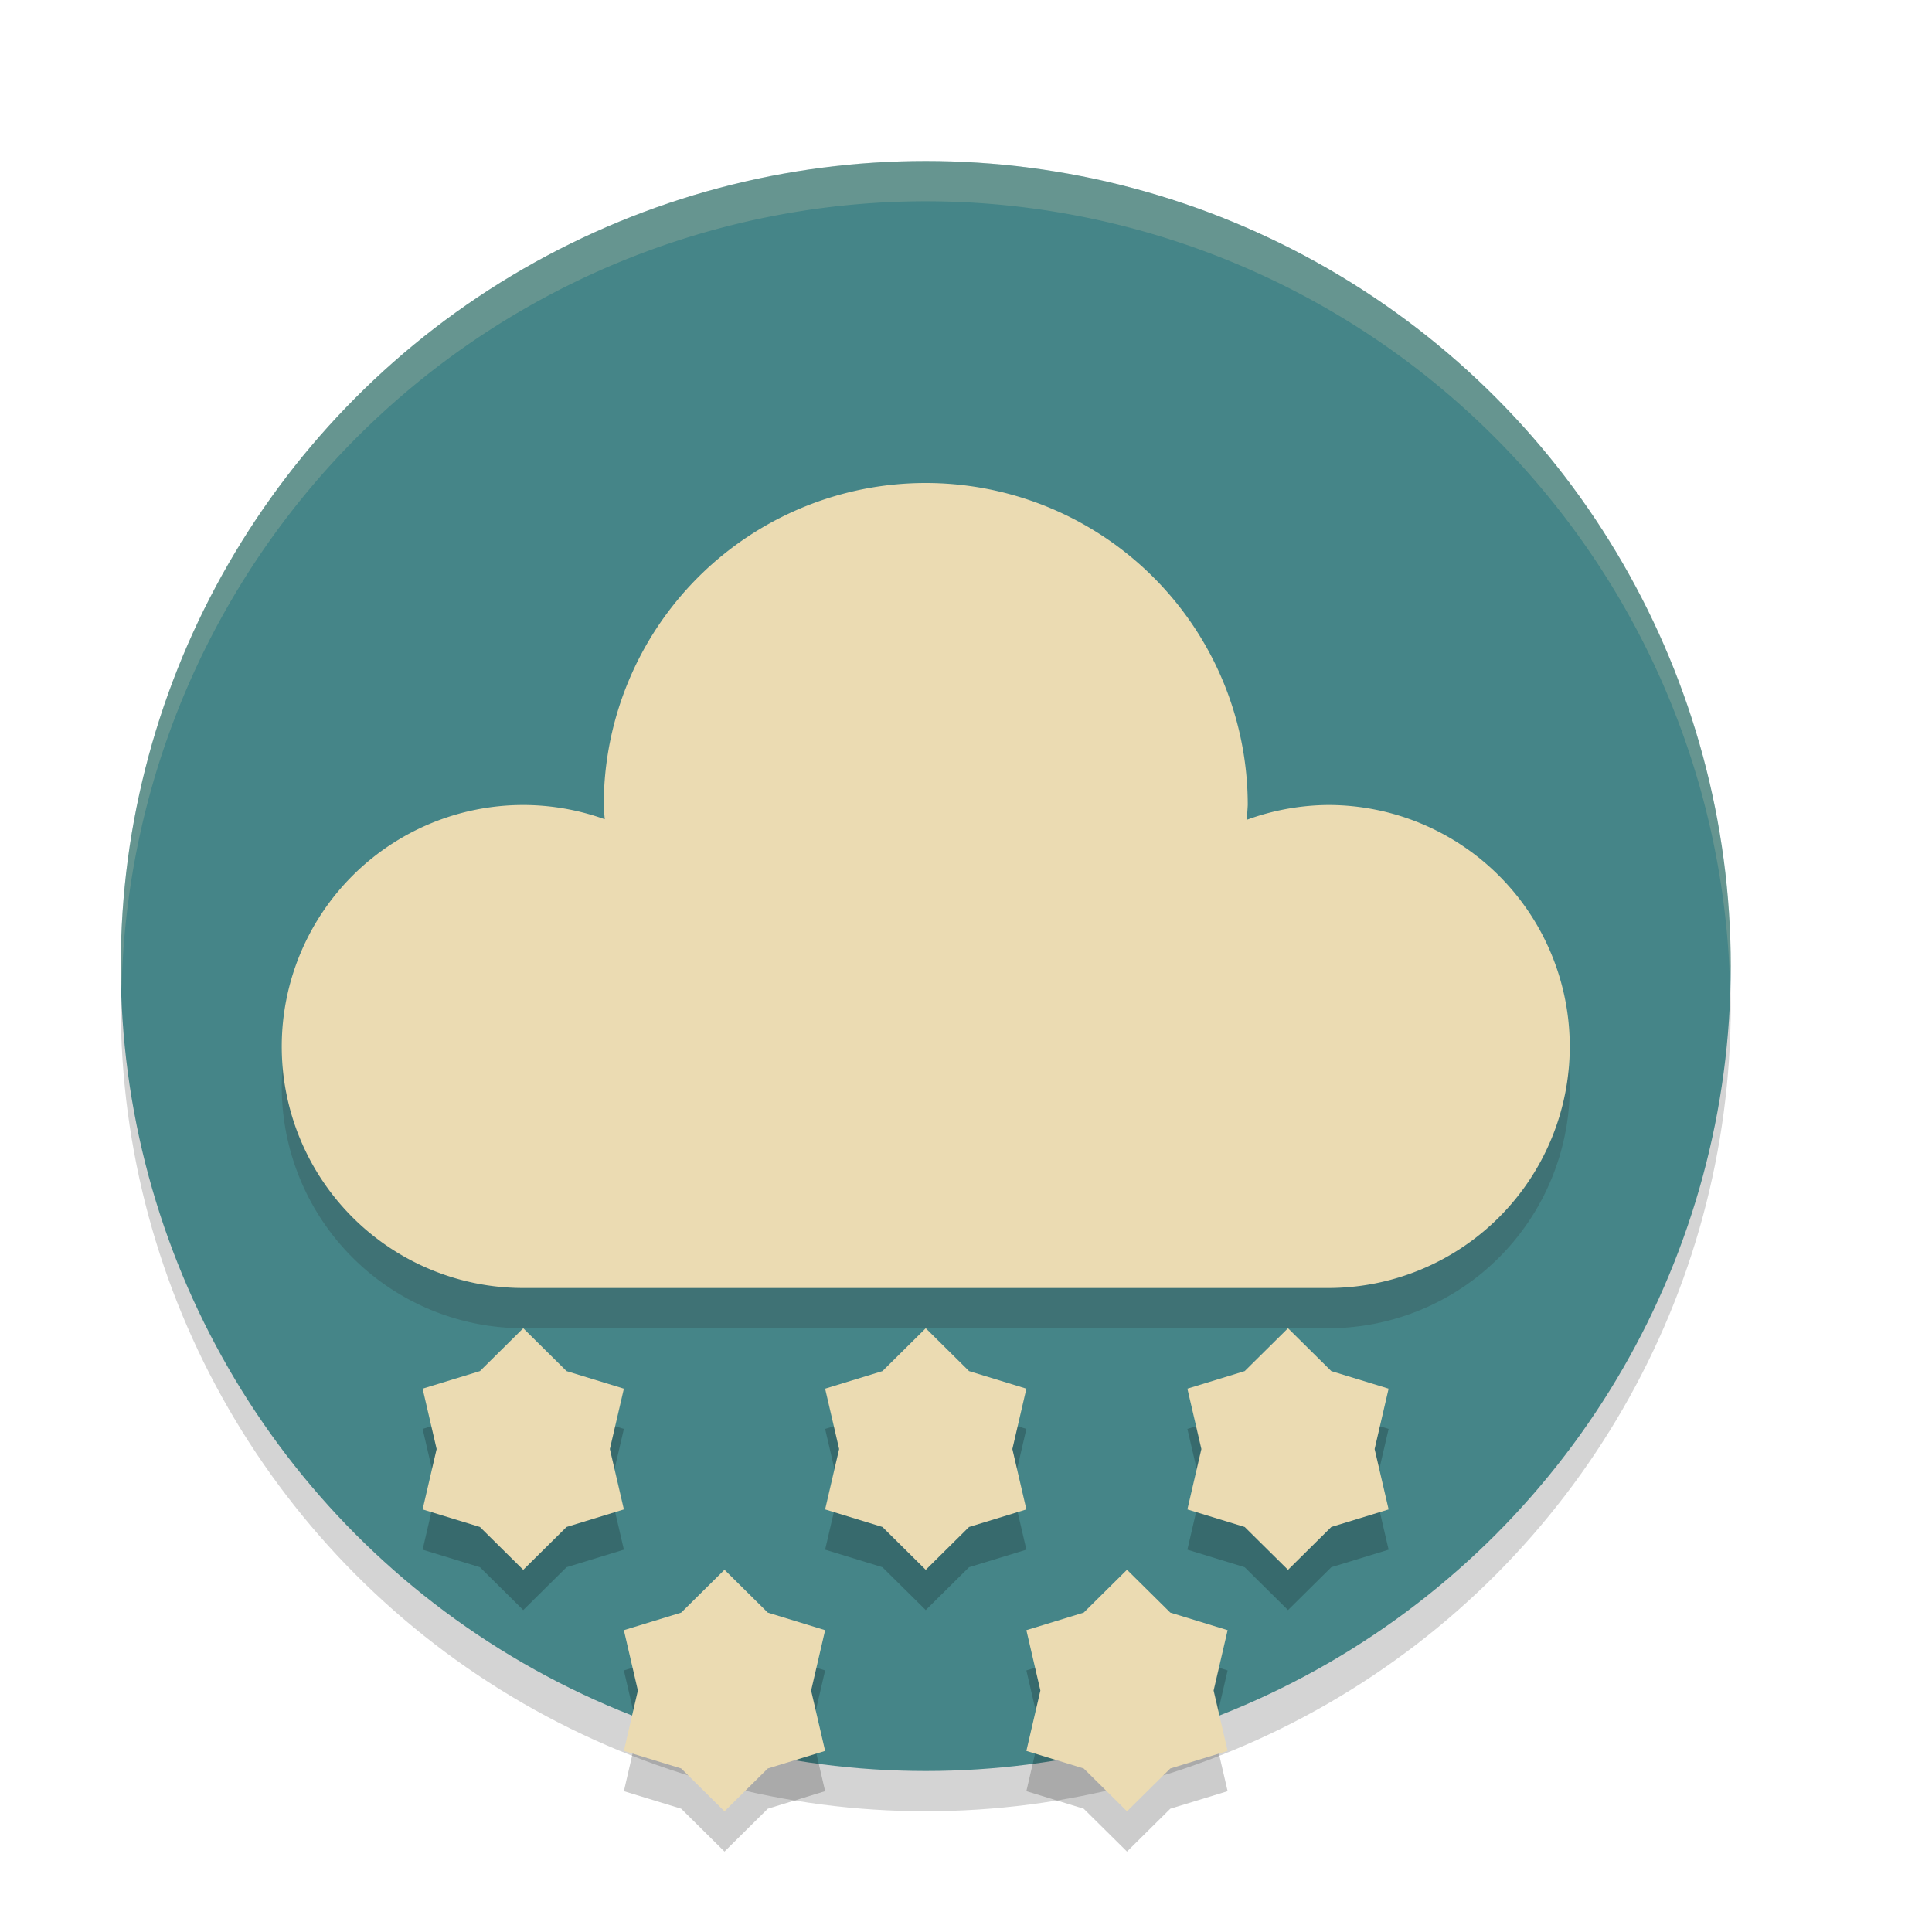 <svg width="48" height="48" version="1" xmlns="http://www.w3.org/2000/svg">
  <circle cx="23" cy="25" r="20" fill="#282828" opacity=".2"/>
  <circle cx="23" cy="24" r="20" fill="#458588"/>
  <path d="M 23,4 A 20,20 0 0 0 3,24 20,20 0 0 0 3.021,24.582 20,20 0 0 1 23,5 20,20 0 0 1 42.979,24.418 20,20 0 0 0 43,24 20,20 0 0 0 23,4 Z" fill="#ebdbb2" opacity=".2"/>
  <path d="m23 13a8 8 0 0 0-8 8 8 8 0 0 0 0.012 0.355 6 6 0 0 0-2.012-0.355 6 6 0 0 0-6 6 6 6 0 0 0 6 6h20a6 6 0 0 0 6-6 6 6 0 0 0-6-6 6 6 0 0 0-2.018 0.355 8 8 0 0 0 0.018-0.355 8 8 0 0 0-8-8z" fill="#282828" opacity=".2"/>
  <path d="m23 12a8 8 0 0 0-8 8 8 8 0 0 0 0.025 0.354 6 6 0 0 0-2.025-0.354 6 6 0 0 0-6 6 6 6 0 0 0 6 6h20a6 6 0 0 0 6-6 6 6 0 0 0-6-6 6 6 0 0 0-2.027 0.369 8 8 0 0 0 0.027-0.369 8 8 0 0 0-8-8z" fill="#ebdbb2"/>
  <path d="m13 34-1.076 1.065-1.424 0.436 0.348 1.5-0.348 1.5 1.424 0.436 1.076 1.065 1.076-1.065 1.424-0.436-0.348-1.5 0.348-1.5-1.424-0.436zm10 0-1.076 1.065-1.424 0.436 0.348 1.5-0.348 1.5 1.424 0.436 1.076 1.065 1.076-1.065 1.424-0.436-0.348-1.5 0.348-1.5-1.424-0.436zm9 0-1.076 1.065-1.424 0.436 0.348 1.5-0.348 1.5 1.424 0.436 1.076 1.065 1.076-1.065 1.424-0.436-0.348-1.5 0.348-1.5-1.424-0.436zm-14 6-1.076 1.065-1.424 0.436 0.348 1.5-0.348 1.5 1.424 0.436 1.076 1.065 1.076-1.065 1.424-0.436-0.348-1.5 0.348-1.5-1.424-0.436zm10 0-1.076 1.065-1.424 0.436 0.348 1.5-0.348 1.5 1.424 0.436 1.076 1.065 1.076-1.065 1.424-0.436-0.348-1.5 0.348-1.5-1.424-0.436z" opacity=".2"/>
  <path d="m13 33-1.076 1.065-1.424 0.436 0.348 1.5-0.348 1.5 1.424 0.436 1.076 1.065 1.076-1.065 1.424-0.436-0.348-1.5 0.348-1.5-1.424-0.436-1.076-1.065zm10 0-1.076 1.065-1.424 0.436 0.348 1.5-0.348 1.5 1.424 0.436 1.076 1.065 1.076-1.065 1.424-0.436-0.348-1.5 0.348-1.5-1.424-0.436-1.076-1.065zm9 0-1.076 1.065-1.424 0.436 0.348 1.5-0.348 1.5 1.424 0.436 1.076 1.065 1.076-1.065 1.424-0.436-0.348-1.5 0.348-1.5-1.424-0.436-1.076-1.065zm-14 6-1.076 1.065-1.424 0.436 0.348 1.5-0.348 1.5 1.424 0.436 1.076 1.065 1.076-1.065 1.424-0.436-0.348-1.5 0.348-1.5-1.424-0.436-1.076-1.065zm10 0-1.076 1.065-1.424 0.436 0.348 1.5-0.348 1.5 1.424 0.436 1.076 1.065 1.076-1.065 1.424-0.436-0.348-1.5 0.348-1.5-1.424-0.436-1.076-1.065z" fill="#ebdbb2"/>
</svg>
